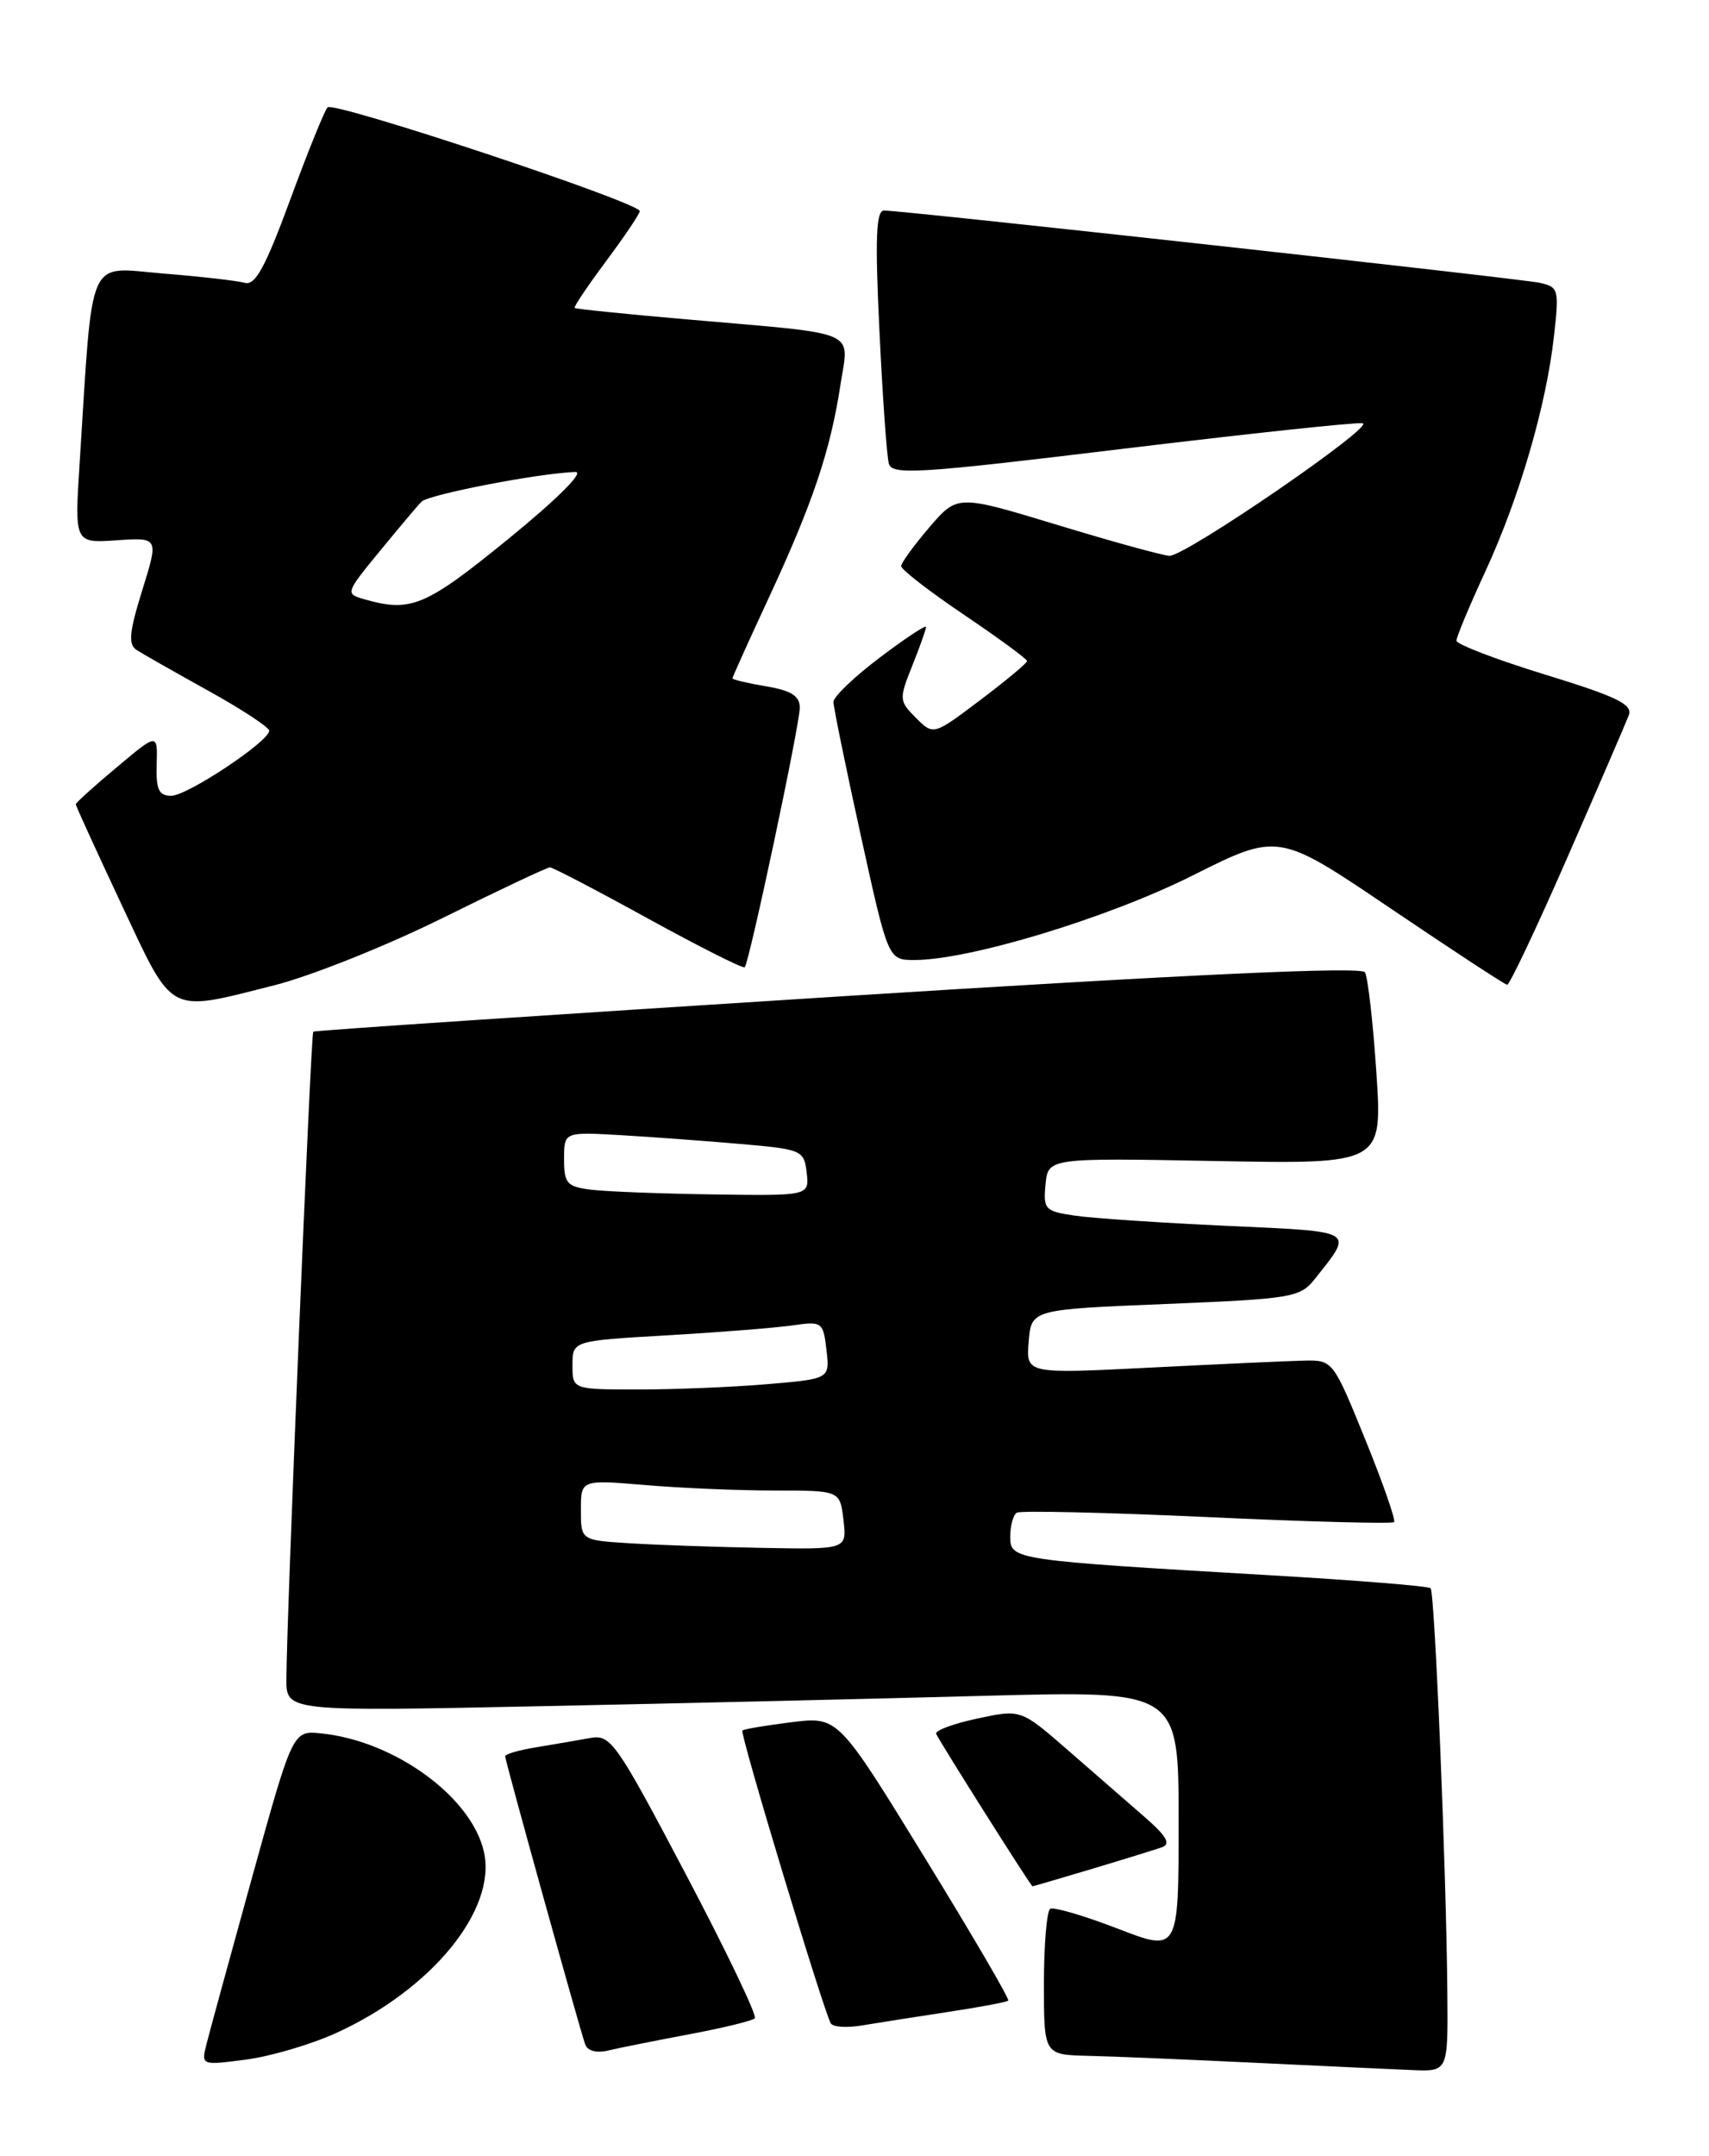 <?xml version="1.0" encoding="UTF-8" standalone="no"?>
<!DOCTYPE svg PUBLIC "-//W3C//DTD SVG 1.1//EN" "http://www.w3.org/Graphics/SVG/1.1/DTD/svg11.dtd" >
<svg xmlns="http://www.w3.org/2000/svg" xmlns:xlink="http://www.w3.org/1999/xlink" version="1.1" viewBox="0 0 203 256">
 <g >
 <path fill="currentColor"
d=" M 171.92 236.75 C 171.81 222.41 170.43 189.09 169.93 188.60 C 169.68 188.35 161.16 187.66 150.99 187.07 C 120.26 185.27 120.00 185.23 120.00 182.48 C 120.00 181.18 120.35 179.90 120.78 179.63 C 121.21 179.37 131.38 179.60 143.37 180.15 C 155.36 180.71 165.36 180.97 165.59 180.75 C 165.81 180.52 164.27 176.10 162.16 170.92 C 158.36 161.57 158.31 161.50 154.92 161.57 C 153.04 161.61 144.83 161.99 136.69 162.40 C 121.87 163.15 121.87 163.15 122.19 159.33 C 122.50 155.50 122.50 155.50 138.42 154.85 C 153.55 154.23 154.43 154.08 156.20 151.85 C 160.81 146.02 161.25 146.28 145.73 145.57 C 137.90 145.21 129.79 144.67 127.69 144.36 C 124.12 143.84 123.91 143.61 124.19 140.65 C 124.50 137.50 124.50 137.50 144.35 137.87 C 164.21 138.24 164.21 138.24 163.49 127.37 C 163.09 121.39 162.48 116.03 162.13 115.46 C 161.70 114.76 141.65 115.68 99.50 118.34 C 65.40 120.50 37.37 122.37 37.21 122.51 C 36.92 122.75 34.05 191.82 34.02 199.37 C 34.00 203.24 34.00 203.24 64.25 202.61 C 80.89 202.27 104.74 201.71 117.25 201.37 C 140.00 200.77 140.00 200.77 140.00 216.29 C 140.00 231.82 140.00 231.82 132.75 229.02 C 128.76 227.48 125.16 226.43 124.75 226.67 C 124.34 226.92 124.00 230.92 124.00 235.56 C 124.00 244.00 124.00 244.00 129.25 244.13 C 132.14 244.19 141.03 244.57 149.00 244.95 C 156.97 245.33 165.41 245.73 167.75 245.82 C 172.00 246.00 172.00 246.00 171.92 236.75 Z  M 39.93 241.42 C 51.28 236.25 59.00 226.81 57.49 219.94 C 56.05 213.40 46.88 206.72 38.14 205.84 C 34.78 205.50 34.78 205.50 29.98 222.80 C 27.35 232.32 24.90 241.26 24.54 242.69 C 23.89 245.27 23.89 245.27 29.20 244.58 C 32.11 244.20 36.94 242.78 39.93 241.42 Z  M 81.81 241.58 C 85.83 240.83 89.37 239.97 89.66 239.67 C 89.96 239.38 86.26 231.66 81.44 222.52 C 73.16 206.82 72.54 205.94 70.09 206.39 C 68.67 206.65 65.81 207.14 63.75 207.48 C 61.69 207.81 60.00 208.30 60.00 208.55 C 60.00 209.07 68.81 240.78 69.51 242.77 C 69.78 243.54 70.86 243.83 72.23 243.50 C 73.48 243.20 77.79 242.34 81.81 241.58 Z  M 112.47 238.94 C 116.31 238.36 119.59 237.75 119.76 237.57 C 119.94 237.39 115.46 229.73 109.81 220.54 C 99.55 203.83 99.55 203.83 94.02 204.51 C 90.99 204.89 88.36 205.33 88.18 205.50 C 87.85 205.81 97.84 238.87 98.69 240.28 C 98.94 240.71 100.58 240.82 102.33 240.53 C 104.07 240.24 108.64 239.52 112.47 238.94 Z  M 129.64 221.95 C 133.42 220.82 137.18 219.65 138.00 219.37 C 139.12 218.97 138.59 218.05 135.85 215.67 C 133.85 213.93 129.74 210.36 126.73 207.73 C 121.25 202.97 121.25 202.97 116.07 204.08 C 113.22 204.69 111.03 205.51 111.20 205.89 C 111.59 206.81 122.46 224.00 122.64 224.00 C 122.72 224.00 125.87 223.08 129.64 221.95 Z  M 32.59 117.00 C 36.94 115.90 45.95 112.30 52.60 109.00 C 59.26 105.70 64.99 103.00 65.32 103.00 C 65.66 103.00 70.93 105.75 77.03 109.11 C 83.13 112.46 88.27 115.05 88.46 114.86 C 89.01 114.27 95.00 86.06 95.00 84.04 C 95.00 82.64 94.00 82.01 91.00 81.50 C 88.80 81.13 87.00 80.70 87.00 80.56 C 87.00 80.41 88.96 76.06 91.36 70.90 C 96.54 59.74 98.63 53.52 99.82 45.77 C 100.84 39.04 102.50 39.75 81.50 37.92 C 74.35 37.30 68.39 36.69 68.26 36.57 C 68.12 36.45 69.81 33.94 72.01 30.99 C 74.20 28.05 76.00 25.38 75.99 25.07 C 75.97 24.05 39.62 11.98 38.91 12.75 C 38.53 13.16 36.53 18.12 34.45 23.77 C 31.54 31.68 30.32 33.93 29.09 33.59 C 28.22 33.34 23.84 32.84 19.36 32.48 C 10.23 31.73 11.06 29.83 9.46 55.00 C 8.85 64.50 8.85 64.50 13.85 64.16 C 18.85 63.82 18.85 63.82 16.90 70.08 C 15.35 75.06 15.21 76.52 16.22 77.18 C 16.93 77.64 20.76 79.82 24.75 82.03 C 28.74 84.24 31.99 86.38 31.98 86.78 C 31.94 88.06 22.24 94.50 20.34 94.50 C 18.86 94.50 18.52 93.76 18.61 90.77 C 18.72 87.04 18.72 87.04 13.86 91.12 C 11.19 93.35 9.00 95.33 9.00 95.51 C 9.00 95.69 11.45 101.05 14.44 107.42 C 20.68 120.69 19.80 120.23 32.59 117.00 Z  M 186.21 101.75 C 189.88 93.36 193.15 85.79 193.48 84.92 C 193.96 83.65 192.02 82.71 183.54 80.11 C 177.74 78.33 173.00 76.51 173.00 76.08 C 173.00 75.64 174.55 71.93 176.45 67.82 C 180.47 59.11 183.65 48.24 184.58 39.96 C 185.22 34.36 185.14 34.08 182.87 33.58 C 180.50 33.07 107.33 25.00 105.01 25.00 C 104.06 25.00 103.93 28.26 104.46 39.25 C 104.83 47.09 105.34 54.20 105.58 55.06 C 105.96 56.44 109.12 56.24 133.26 53.31 C 148.24 51.50 161.11 50.12 161.86 50.26 C 163.42 50.54 140.89 66.00 138.93 66.00 C 138.22 66.00 132.26 64.36 125.68 62.36 C 113.73 58.73 113.73 58.73 110.40 62.61 C 108.57 64.75 107.06 66.82 107.04 67.22 C 107.02 67.62 110.38 70.22 114.50 73.00 C 118.62 75.78 122.00 78.26 122.00 78.50 C 122.00 78.74 119.50 80.82 116.44 83.13 C 110.88 87.33 110.88 87.33 108.80 85.25 C 106.79 83.24 106.78 83.01 108.36 79.06 C 109.26 76.81 110.00 74.73 110.00 74.45 C 110.00 74.17 107.52 75.80 104.50 78.09 C 101.47 80.37 99.00 82.74 99.00 83.35 C 99.00 83.96 100.46 91.10 102.25 99.23 C 105.50 114.00 105.50 114.00 108.62 114.00 C 115.16 114.00 131.63 109.00 141.67 103.96 C 151.85 98.86 151.85 98.86 165.17 107.87 C 172.50 112.82 178.73 116.91 179.02 116.94 C 179.31 116.97 182.54 110.14 186.21 101.75 Z  M 74.75 183.26 C 69.00 182.90 69.00 182.90 69.00 179.30 C 69.00 175.71 69.00 175.71 76.65 176.35 C 80.86 176.71 87.78 177.00 92.04 177.00 C 99.78 177.00 99.78 177.00 100.19 180.50 C 100.60 184.00 100.60 184.00 90.55 183.81 C 85.02 183.71 77.91 183.46 74.75 183.26 Z  M 68.00 162.11 C 68.00 159.22 68.00 159.22 79.25 158.57 C 85.44 158.21 92.13 157.68 94.13 157.39 C 97.65 156.88 97.78 156.97 98.17 160.30 C 98.57 163.74 98.57 163.74 91.13 164.37 C 87.04 164.72 80.17 165.00 75.85 165.00 C 68.00 165.00 68.00 165.00 68.00 162.11 Z  M 70.25 141.28 C 67.34 140.92 67.00 140.54 67.00 137.64 C 67.00 134.41 67.00 134.41 73.75 134.80 C 77.46 135.02 83.88 135.49 88.00 135.85 C 95.25 136.48 95.51 136.59 95.82 139.25 C 96.13 142.00 96.13 142.00 84.82 141.84 C 78.59 141.75 72.04 141.50 70.25 141.28 Z  M 43.23 71.15 C 41.01 70.51 41.06 70.39 45.07 65.50 C 47.33 62.75 49.57 60.08 50.06 59.58 C 50.88 58.72 64.11 56.17 68.35 56.05 C 69.45 56.02 66.18 59.27 60.38 64.00 C 50.49 72.05 48.81 72.75 43.23 71.15 Z "/>
</g>
</svg>
